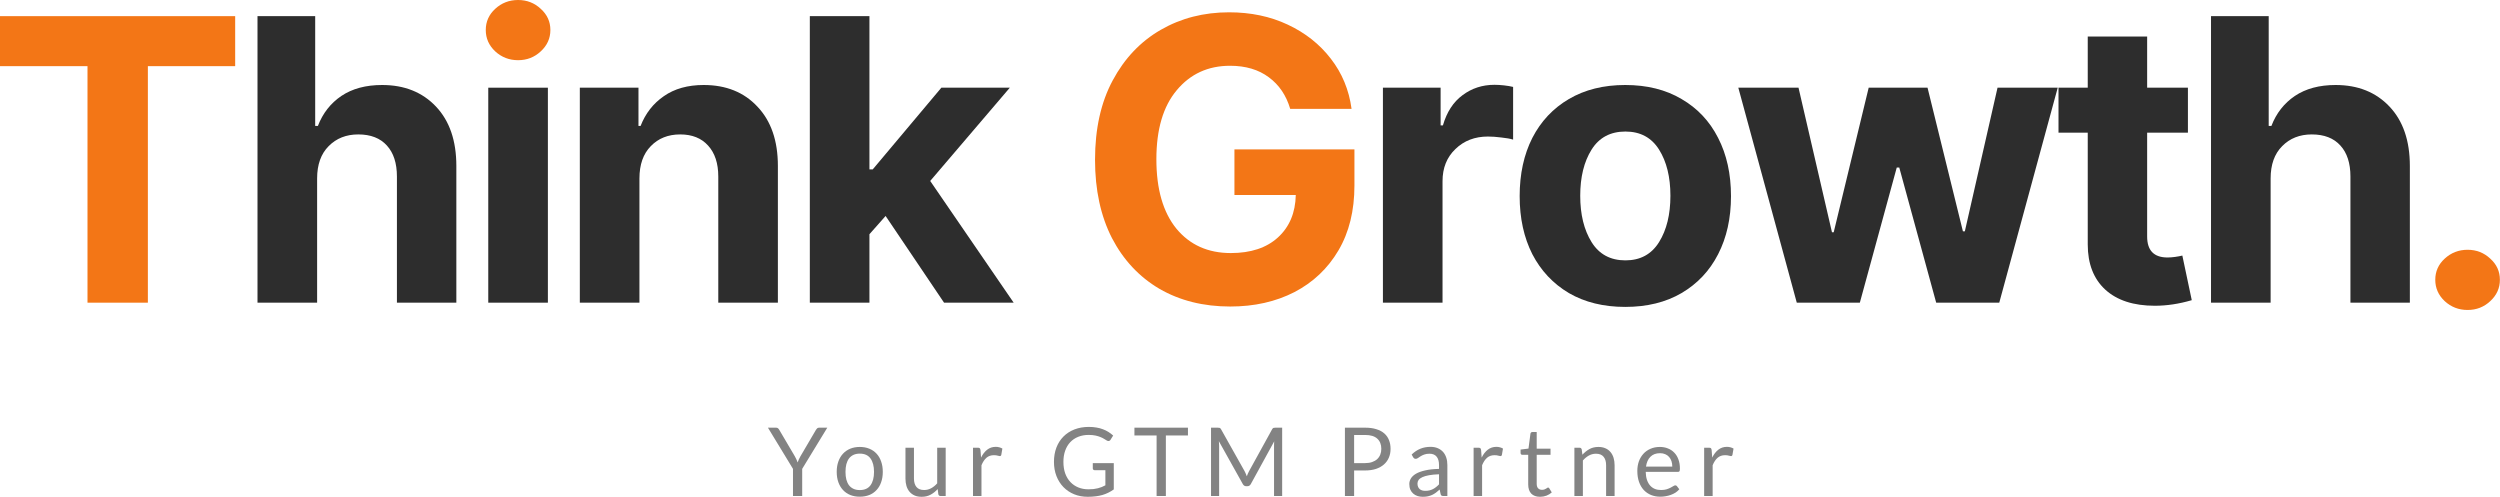<svg width="156" height="31" viewBox="0 0 156 31" fill="none" xmlns="http://www.w3.org/2000/svg">
<path d="M19.788 11.136V18.887H16.068V1.008H19.668V7.86H19.836C20.14 7.068 20.628 6.444 21.3 5.988C21.98 5.532 22.828 5.304 23.844 5.304C25.236 5.304 26.356 5.752 27.204 6.648C28.052 7.544 28.476 8.78 28.476 10.356V18.887H24.768V11.016C24.768 10.184 24.56 9.54 24.144 9.084C23.728 8.62 23.132 8.388 22.356 8.388C21.604 8.388 20.988 8.632 20.508 9.12C20.028 9.6 19.788 10.272 19.788 11.136Z" fill="#2D2D2D"/>
<path d="M30.468 18.887V5.472H34.188V18.887H30.468Z" fill="#2D2D2D"/>
<path d="M39.901 11.136V18.887H36.181V5.472H39.841V7.86H39.973C40.277 7.076 40.761 6.456 41.425 6C42.089 5.536 42.917 5.304 43.909 5.304C45.309 5.304 46.429 5.756 47.269 6.66C48.117 7.556 48.54 8.788 48.54 10.356V18.887H44.821V11.016C44.821 10.192 44.609 9.548 44.185 9.084C43.769 8.62 43.189 8.388 42.445 8.388C41.693 8.388 41.081 8.632 40.609 9.12C40.137 9.6 39.901 10.272 39.901 11.136Z" fill="#2D2D2D"/>
<path d="M50.533 1.008H54.253V10.572H54.457L58.741 5.472H63.013L58.045 11.292L63.253 18.887H58.909L55.261 13.476L54.253 14.616V18.887H50.533V1.008Z" fill="#2D2D2D"/>
<path d="M86.294 18.887V5.472H89.894V7.824H90.038C90.278 6.992 90.686 6.364 91.262 5.94C91.838 5.508 92.502 5.292 93.254 5.292C93.438 5.292 93.638 5.304 93.854 5.328C94.07 5.352 94.258 5.384 94.418 5.424V8.712C94.242 8.656 93.998 8.612 93.686 8.58C93.382 8.54 93.102 8.52 92.846 8.52C92.03 8.52 91.354 8.78 90.818 9.3C90.282 9.812 90.014 10.48 90.014 11.304V18.887H86.294Z" fill="#2D2D2D"/>
<path d="M101.414 19.151C100.062 19.151 98.891 18.863 97.898 18.287C96.915 17.703 96.155 16.895 95.619 15.864C95.091 14.823 94.827 13.616 94.827 12.24C94.827 10.856 95.091 9.644 95.619 8.604C96.155 7.564 96.915 6.756 97.898 6.18C98.891 5.596 100.062 5.304 101.414 5.304C102.774 5.304 103.946 5.596 104.93 6.18C105.922 6.756 106.682 7.564 107.21 8.604C107.746 9.644 108.014 10.856 108.014 12.24C108.014 13.616 107.746 14.823 107.21 15.864C106.682 16.895 105.922 17.703 104.93 18.287C103.946 18.863 102.774 19.151 101.414 19.151ZM98.606 12.216C98.606 13.384 98.843 14.348 99.314 15.107C99.786 15.867 100.49 16.247 101.426 16.247C102.354 16.247 103.054 15.867 103.526 15.107C103.998 14.348 104.234 13.384 104.234 12.216C104.234 11.048 103.998 10.088 103.526 9.336C103.054 8.584 102.354 8.208 101.426 8.208C100.49 8.208 99.786 8.584 99.314 9.336C98.843 10.088 98.606 11.048 98.606 12.216Z" fill="#2D2D2D"/>
<path d="M112.119 18.887L108.471 5.472H112.227L114.315 14.495H114.423L116.606 5.472H120.278L122.486 14.435H122.606L124.646 5.472H128.402L124.754 18.887H120.818L118.514 10.452H118.358L116.054 18.887H112.119Z" fill="#2D2D2D"/>
<path d="M136.526 5.472V8.28H133.982V14.759C133.982 15.632 134.406 16.067 135.254 16.067C135.398 16.067 135.554 16.055 135.722 16.032C135.898 16.008 136.05 15.979 136.178 15.947L136.766 18.731C135.974 18.963 135.206 19.079 134.462 19.079C133.135 19.079 132.103 18.743 131.367 18.071C130.639 17.399 130.275 16.459 130.275 15.252V8.28H128.451V5.472H130.275V2.28H133.982V5.472H136.526Z" fill="#2D2D2D"/>
<path d="M141.687 11.136V18.887H137.967V1.008H141.567V7.86H141.735C142.039 7.068 142.527 6.444 143.199 5.988C143.879 5.532 144.727 5.304 145.743 5.304C147.135 5.304 148.255 5.752 149.103 6.648C149.951 7.544 150.375 8.78 150.375 10.356V18.887H146.667V11.016C146.667 10.184 146.459 9.54 146.043 9.084C145.627 8.62 145.031 8.388 144.255 8.388C143.503 8.388 142.887 8.632 142.407 9.12C141.927 9.6 141.687 10.272 141.687 11.136Z" fill="#2D2D2D"/>
<path d="M0 4.128V1.008H14.675V4.128H9.227V18.887H5.46V4.128H0Z" fill="#F37616"/>
<path d="M76.766 19.127C75.094 19.127 73.622 18.759 72.35 18.023C71.086 17.279 70.098 16.223 69.386 14.855C68.682 13.479 68.33 11.851 68.33 9.972C68.33 8.036 68.698 6.384 69.434 5.016C70.17 3.64 71.17 2.588 72.434 1.86C73.698 1.132 75.118 0.768 76.694 0.768C78.045 0.768 79.265 1.024 80.353 1.536C81.449 2.048 82.345 2.756 83.041 3.66C83.745 4.564 84.177 5.608 84.337 6.792H80.509C80.261 5.952 79.817 5.296 79.177 4.824C78.537 4.344 77.73 4.104 76.754 4.104C75.386 4.104 74.278 4.612 73.43 5.628C72.582 6.636 72.158 8.072 72.158 9.936C72.158 11.8 72.574 13.243 73.406 14.267C74.246 15.283 75.378 15.791 76.802 15.791C78.049 15.791 79.029 15.467 79.741 14.819C80.461 14.163 80.833 13.279 80.857 12.168H77.029V9.324H84.517V11.579C84.517 13.147 84.185 14.495 83.521 15.623C82.857 16.751 81.941 17.619 80.773 18.227C79.605 18.827 78.269 19.127 76.766 19.127Z" fill="#F37616"/>
<path d="M30.9 3.204C31.3 3.572 31.776 3.756 32.328 3.756C32.88 3.756 33.352 3.572 33.744 3.204C34.144 2.836 34.344 2.392 34.344 1.872C34.344 1.352 34.144 0.912 33.744 0.552C33.352 0.184 32.88 0 32.328 0C31.776 0 31.3 0.184 30.9 0.552C30.508 0.912 30.312 1.352 30.312 1.872C30.312 2.392 30.508 2.836 30.9 3.204Z" fill="#F37616"/>
<path d="M152.549 18.79C152.949 19.158 153.425 19.342 153.977 19.342C154.529 19.342 155.001 19.158 155.393 18.79C155.793 18.422 155.993 17.978 155.993 17.458C155.993 16.938 155.793 16.498 155.393 16.139C155.001 15.771 154.529 15.586 153.977 15.586C153.425 15.586 152.949 15.771 152.549 16.139C152.157 16.498 151.961 16.938 151.961 17.458C151.961 17.978 152.157 18.422 152.549 18.79Z" fill="#F37616"/>
<path d="M50.057 29.256V30.952H49.482V29.256L47.919 26.687H48.425C48.477 26.687 48.518 26.7 48.547 26.725C48.577 26.751 48.603 26.783 48.625 26.821L49.601 28.479C49.641 28.548 49.674 28.614 49.7 28.675C49.727 28.737 49.752 28.797 49.774 28.857C49.796 28.795 49.819 28.734 49.845 28.672C49.871 28.611 49.904 28.546 49.944 28.479L50.917 26.821C50.935 26.789 50.959 26.759 50.988 26.731C51.02 26.701 51.061 26.687 51.111 26.687H51.623L50.057 29.256Z" fill="#838383"/>
<path d="M53.652 27.889C53.872 27.889 54.07 27.926 54.247 27.999C54.426 28.073 54.576 28.177 54.7 28.312C54.825 28.447 54.92 28.611 54.985 28.803C55.053 28.994 55.086 29.207 55.086 29.443C55.086 29.681 55.053 29.896 54.985 30.086C54.92 30.277 54.825 30.439 54.7 30.574C54.576 30.709 54.426 30.814 54.247 30.887C54.07 30.958 53.872 30.994 53.652 30.994C53.431 30.994 53.232 30.958 53.053 30.887C52.877 30.814 52.726 30.709 52.601 30.574C52.476 30.439 52.38 30.277 52.312 30.086C52.245 29.896 52.211 29.681 52.211 29.443C52.211 29.207 52.245 28.994 52.312 28.803C52.38 28.611 52.476 28.447 52.601 28.312C52.726 28.177 52.877 28.073 53.053 27.999C53.232 27.926 53.431 27.889 53.652 27.889ZM53.652 30.58C53.949 30.58 54.172 30.481 54.318 30.283C54.465 30.082 54.539 29.803 54.539 29.446C54.539 29.087 54.465 28.807 54.318 28.607C54.172 28.406 53.949 28.306 53.652 28.306C53.501 28.306 53.37 28.332 53.259 28.383C53.148 28.435 53.054 28.509 52.979 28.607C52.906 28.704 52.85 28.824 52.812 28.967C52.776 29.108 52.759 29.267 52.759 29.446C52.759 29.625 52.776 29.785 52.812 29.925C52.85 30.066 52.906 30.185 52.979 30.283C53.054 30.378 53.148 30.451 53.259 30.503C53.37 30.555 53.501 30.58 53.652 30.58Z" fill="#838383"/>
<path d="M57.031 27.937V29.86C57.031 30.088 57.084 30.265 57.189 30.39C57.294 30.515 57.453 30.577 57.665 30.577C57.82 30.577 57.966 30.541 58.103 30.467C58.24 30.394 58.366 30.291 58.481 30.16V27.937H59.011V30.952H58.695C58.62 30.952 58.572 30.916 58.552 30.842L58.511 30.518C58.38 30.663 58.233 30.78 58.07 30.869C57.907 30.956 57.721 31 57.511 31C57.346 31 57.2 30.973 57.073 30.92C56.948 30.864 56.843 30.787 56.757 30.687C56.672 30.588 56.608 30.468 56.564 30.327C56.522 30.186 56.501 30.031 56.501 29.86V27.937H57.031Z" fill="#838383"/>
<path d="M60.715 30.952V27.937H61.018C61.076 27.937 61.115 27.948 61.137 27.97C61.159 27.991 61.174 28.029 61.182 28.083L61.218 28.553C61.321 28.343 61.448 28.179 61.599 28.062C61.751 27.943 61.93 27.883 62.135 27.883C62.218 27.883 62.293 27.893 62.361 27.913C62.428 27.931 62.491 27.957 62.548 27.991L62.48 28.386C62.466 28.436 62.435 28.461 62.388 28.461C62.36 28.461 62.317 28.452 62.26 28.434C62.202 28.414 62.122 28.404 62.018 28.404C61.834 28.404 61.679 28.458 61.554 28.565C61.431 28.672 61.328 28.828 61.244 29.032V30.952H60.715Z" fill="#838383"/>
<path d="M67.919 30.533C68.034 30.533 68.14 30.528 68.235 30.518C68.332 30.506 68.424 30.489 68.509 30.467C68.594 30.445 68.674 30.419 68.75 30.39C68.825 30.358 68.901 30.322 68.976 30.283V29.342H68.315C68.278 29.342 68.247 29.331 68.223 29.309C68.201 29.287 68.19 29.261 68.19 29.229V28.901H69.5V30.539C69.393 30.616 69.281 30.683 69.164 30.741C69.049 30.799 68.925 30.847 68.792 30.887C68.661 30.925 68.52 30.952 68.369 30.97C68.218 30.99 68.054 31 67.878 31C67.568 31 67.284 30.947 67.026 30.842C66.768 30.735 66.546 30.586 66.36 30.396C66.173 30.203 66.027 29.973 65.922 29.705C65.819 29.437 65.767 29.142 65.767 28.821C65.767 28.495 65.818 28.199 65.919 27.931C66.022 27.663 66.168 27.434 66.357 27.243C66.547 27.051 66.776 26.902 67.044 26.797C67.314 26.692 67.616 26.639 67.949 26.639C68.118 26.639 68.275 26.652 68.419 26.678C68.564 26.701 68.698 26.737 68.821 26.785C68.946 26.831 69.061 26.887 69.167 26.954C69.272 27.02 69.37 27.095 69.461 27.178L69.298 27.44C69.264 27.493 69.22 27.52 69.167 27.52C69.135 27.52 69.1 27.509 69.062 27.487C69.013 27.46 68.957 27.426 68.896 27.386C68.834 27.346 68.759 27.309 68.67 27.273C68.582 27.235 68.478 27.204 68.357 27.178C68.238 27.152 68.096 27.139 67.931 27.139C67.691 27.139 67.474 27.179 67.279 27.258C67.085 27.336 66.919 27.448 66.782 27.595C66.645 27.739 66.54 27.916 66.467 28.124C66.393 28.331 66.357 28.563 66.357 28.821C66.357 29.091 66.394 29.332 66.47 29.544C66.547 29.755 66.655 29.933 66.794 30.08C66.933 30.227 67.098 30.339 67.288 30.416C67.479 30.494 67.689 30.533 67.919 30.533Z" fill="#838383"/>
<path d="M74.128 26.687V27.172H72.75V30.952H72.172V27.172H70.788V26.687H74.128Z" fill="#838383"/>
<path d="M77.667 29.41C77.695 29.458 77.718 29.509 77.738 29.562C77.76 29.614 77.781 29.666 77.801 29.72C77.82 29.664 77.841 29.612 77.863 29.562C77.885 29.511 77.91 29.459 77.938 29.407L79.381 26.785C79.407 26.739 79.434 26.711 79.462 26.701C79.49 26.692 79.529 26.687 79.581 26.687H80.007V30.952H79.5V27.818C79.5 27.776 79.501 27.732 79.503 27.684C79.505 27.636 79.508 27.588 79.512 27.538L78.051 30.205C78.001 30.294 77.932 30.339 77.842 30.339H77.759C77.67 30.339 77.6 30.294 77.551 30.205L76.056 27.529C76.062 27.581 76.066 27.631 76.068 27.681C76.072 27.73 76.074 27.776 76.074 27.818V30.952H75.568V26.687H75.994C76.045 26.687 76.085 26.692 76.113 26.701C76.141 26.711 76.167 26.739 76.193 26.785L77.667 29.41Z" fill="#838383"/>
<path d="M84.497 29.357V30.952H83.923V26.687H85.182C85.452 26.687 85.686 26.718 85.884 26.782C86.085 26.843 86.251 26.932 86.382 27.047C86.512 27.162 86.61 27.301 86.673 27.464C86.739 27.626 86.771 27.808 86.771 28.008C86.771 28.207 86.737 28.388 86.667 28.553C86.598 28.718 86.496 28.86 86.361 28.979C86.228 29.098 86.062 29.191 85.864 29.259C85.665 29.324 85.438 29.357 85.182 29.357H84.497ZM84.497 28.898H85.182C85.347 28.898 85.491 28.877 85.616 28.833C85.743 28.789 85.85 28.729 85.935 28.651C86.02 28.572 86.085 28.478 86.128 28.369C86.172 28.259 86.194 28.139 86.194 28.008C86.194 27.736 86.11 27.524 85.941 27.371C85.774 27.218 85.521 27.142 85.182 27.142H84.497V28.898Z" fill="#838383"/>
<path d="M90.316 30.952H90.081C90.03 30.952 89.988 30.944 89.956 30.929C89.924 30.913 89.904 30.879 89.894 30.827L89.834 30.547C89.755 30.619 89.677 30.683 89.602 30.741C89.526 30.797 89.447 30.844 89.364 30.884C89.281 30.922 89.191 30.95 89.096 30.97C89.003 30.99 88.898 31 88.783 31C88.666 31 88.556 30.984 88.453 30.952C88.352 30.919 88.263 30.869 88.188 30.803C88.113 30.738 88.052 30.656 88.006 30.556C87.963 30.455 87.941 30.336 87.941 30.199C87.941 30.08 87.974 29.966 88.039 29.857C88.105 29.746 88.21 29.648 88.355 29.562C88.501 29.477 88.693 29.407 88.929 29.354C89.165 29.298 89.454 29.267 89.795 29.259V29.023C89.795 28.789 89.745 28.613 89.644 28.494C89.544 28.372 89.397 28.312 89.2 28.312C89.071 28.312 88.962 28.329 88.873 28.363C88.785 28.394 88.709 28.431 88.643 28.473C88.58 28.512 88.524 28.549 88.477 28.583C88.431 28.615 88.385 28.631 88.34 28.631C88.304 28.631 88.272 28.622 88.245 28.604C88.219 28.584 88.198 28.56 88.182 28.532L88.087 28.363C88.254 28.202 88.433 28.082 88.626 28.002C88.818 27.923 89.031 27.883 89.266 27.883C89.434 27.883 89.584 27.911 89.715 27.967C89.846 28.022 89.956 28.1 90.046 28.199C90.135 28.298 90.202 28.418 90.248 28.559C90.294 28.7 90.316 28.855 90.316 29.023V30.952ZM88.941 30.628C89.034 30.628 89.12 30.619 89.197 30.601C89.275 30.581 89.347 30.555 89.414 30.521C89.484 30.485 89.549 30.442 89.611 30.393C89.674 30.343 89.736 30.287 89.795 30.223V29.595C89.551 29.603 89.344 29.623 89.173 29.654C89.003 29.684 88.864 29.724 88.757 29.774C88.649 29.823 88.571 29.882 88.521 29.949C88.474 30.017 88.45 30.092 88.45 30.175C88.45 30.255 88.463 30.323 88.489 30.381C88.514 30.438 88.549 30.486 88.593 30.524C88.636 30.559 88.688 30.586 88.748 30.604C88.807 30.62 88.872 30.628 88.941 30.628Z" fill="#838383"/>
<path d="M91.953 30.952V27.937H92.256C92.314 27.937 92.353 27.948 92.375 27.97C92.397 27.991 92.412 28.029 92.42 28.083L92.456 28.553C92.559 28.343 92.686 28.179 92.837 28.062C92.99 27.943 93.168 27.883 93.373 27.883C93.456 27.883 93.531 27.893 93.599 27.913C93.666 27.931 93.729 27.957 93.786 27.991L93.718 28.386C93.704 28.436 93.673 28.461 93.626 28.461C93.598 28.461 93.555 28.452 93.498 28.434C93.44 28.414 93.36 28.404 93.257 28.404C93.072 28.404 92.917 28.458 92.792 28.565C92.669 28.672 92.566 28.828 92.483 29.032V30.952H91.953Z" fill="#838383"/>
<path d="M96.101 31C95.863 31 95.68 30.933 95.55 30.801C95.424 30.668 95.36 30.476 95.36 30.226V28.38H94.997C94.965 28.38 94.938 28.372 94.916 28.354C94.895 28.334 94.884 28.304 94.884 28.264V28.053L95.378 27.991L95.5 27.059C95.504 27.029 95.517 27.005 95.539 26.987C95.56 26.967 95.588 26.957 95.622 26.957H95.89V27.996H96.753V28.38H95.89V30.19C95.89 30.317 95.921 30.412 95.982 30.473C96.044 30.535 96.123 30.565 96.22 30.565C96.276 30.565 96.323 30.558 96.363 30.545C96.405 30.529 96.441 30.512 96.47 30.494C96.5 30.476 96.525 30.46 96.545 30.446C96.567 30.43 96.585 30.422 96.601 30.422C96.629 30.422 96.654 30.439 96.676 30.473L96.831 30.726C96.739 30.811 96.629 30.879 96.5 30.929C96.371 30.976 96.238 31 96.101 31Z" fill="#838383"/>
<path d="M98.242 30.952V27.937H98.557C98.633 27.937 98.68 27.974 98.7 28.047L98.742 28.375C98.873 28.23 99.019 28.113 99.18 28.023C99.342 27.934 99.53 27.889 99.742 27.889C99.907 27.889 100.052 27.917 100.177 27.973C100.304 28.026 100.409 28.104 100.492 28.205C100.578 28.304 100.642 28.424 100.686 28.565C100.729 28.706 100.751 28.862 100.751 29.032V30.952H100.221V29.032C100.221 28.804 100.169 28.628 100.064 28.503C99.96 28.375 99.802 28.312 99.587 28.312C99.43 28.312 99.284 28.35 99.147 28.425C99.012 28.5 98.887 28.603 98.772 28.732V30.952H98.242Z" fill="#838383"/>
<path d="M103.577 27.889C103.758 27.889 103.924 27.92 104.077 27.982C104.23 28.041 104.362 28.128 104.473 28.244C104.584 28.357 104.671 28.497 104.732 28.666C104.796 28.833 104.827 29.023 104.827 29.238C104.827 29.321 104.819 29.377 104.801 29.404C104.783 29.432 104.749 29.446 104.699 29.446H102.693C102.697 29.637 102.723 29.802 102.77 29.943C102.818 30.084 102.884 30.202 102.967 30.297C103.05 30.391 103.15 30.461 103.265 30.509C103.38 30.555 103.509 30.577 103.652 30.577C103.785 30.577 103.899 30.562 103.994 30.533C104.091 30.501 104.175 30.467 104.244 30.431C104.313 30.396 104.371 30.363 104.417 30.333C104.464 30.301 104.505 30.286 104.539 30.286C104.582 30.286 104.616 30.302 104.64 30.336L104.789 30.53C104.723 30.609 104.645 30.678 104.554 30.738C104.462 30.796 104.364 30.843 104.259 30.881C104.156 30.919 104.049 30.946 103.937 30.964C103.826 30.984 103.716 30.994 103.607 30.994C103.399 30.994 103.206 30.959 103.029 30.89C102.855 30.818 102.703 30.715 102.574 30.58C102.447 30.443 102.348 30.275 102.276 30.074C102.205 29.874 102.169 29.644 102.169 29.384C102.169 29.173 102.201 28.977 102.264 28.794C102.33 28.612 102.423 28.454 102.544 28.321C102.665 28.186 102.813 28.081 102.988 28.005C103.162 27.928 103.359 27.889 103.577 27.889ZM103.589 28.279C103.333 28.279 103.132 28.354 102.985 28.503C102.838 28.649 102.747 28.854 102.711 29.116H104.351C104.351 28.993 104.334 28.881 104.301 28.779C104.267 28.676 104.217 28.588 104.152 28.514C104.086 28.439 104.006 28.381 103.911 28.342C103.817 28.3 103.71 28.279 103.589 28.279Z" fill="#838383"/>
<path d="M106.339 30.952V27.937H106.643C106.7 27.937 106.74 27.948 106.762 27.97C106.784 27.991 106.799 28.029 106.806 28.083L106.842 28.553C106.945 28.343 107.072 28.179 107.223 28.062C107.376 27.943 107.555 27.883 107.759 27.883C107.842 27.883 107.918 27.893 107.985 27.913C108.053 27.931 108.115 27.957 108.173 27.991L108.104 28.386C108.09 28.436 108.06 28.461 108.012 28.461C107.984 28.461 107.942 28.452 107.884 28.434C107.827 28.414 107.746 28.404 107.643 28.404C107.458 28.404 107.304 28.458 107.179 28.565C107.056 28.672 106.952 28.828 106.869 29.032V30.952H106.339Z" fill="#838383"/>
</svg>
